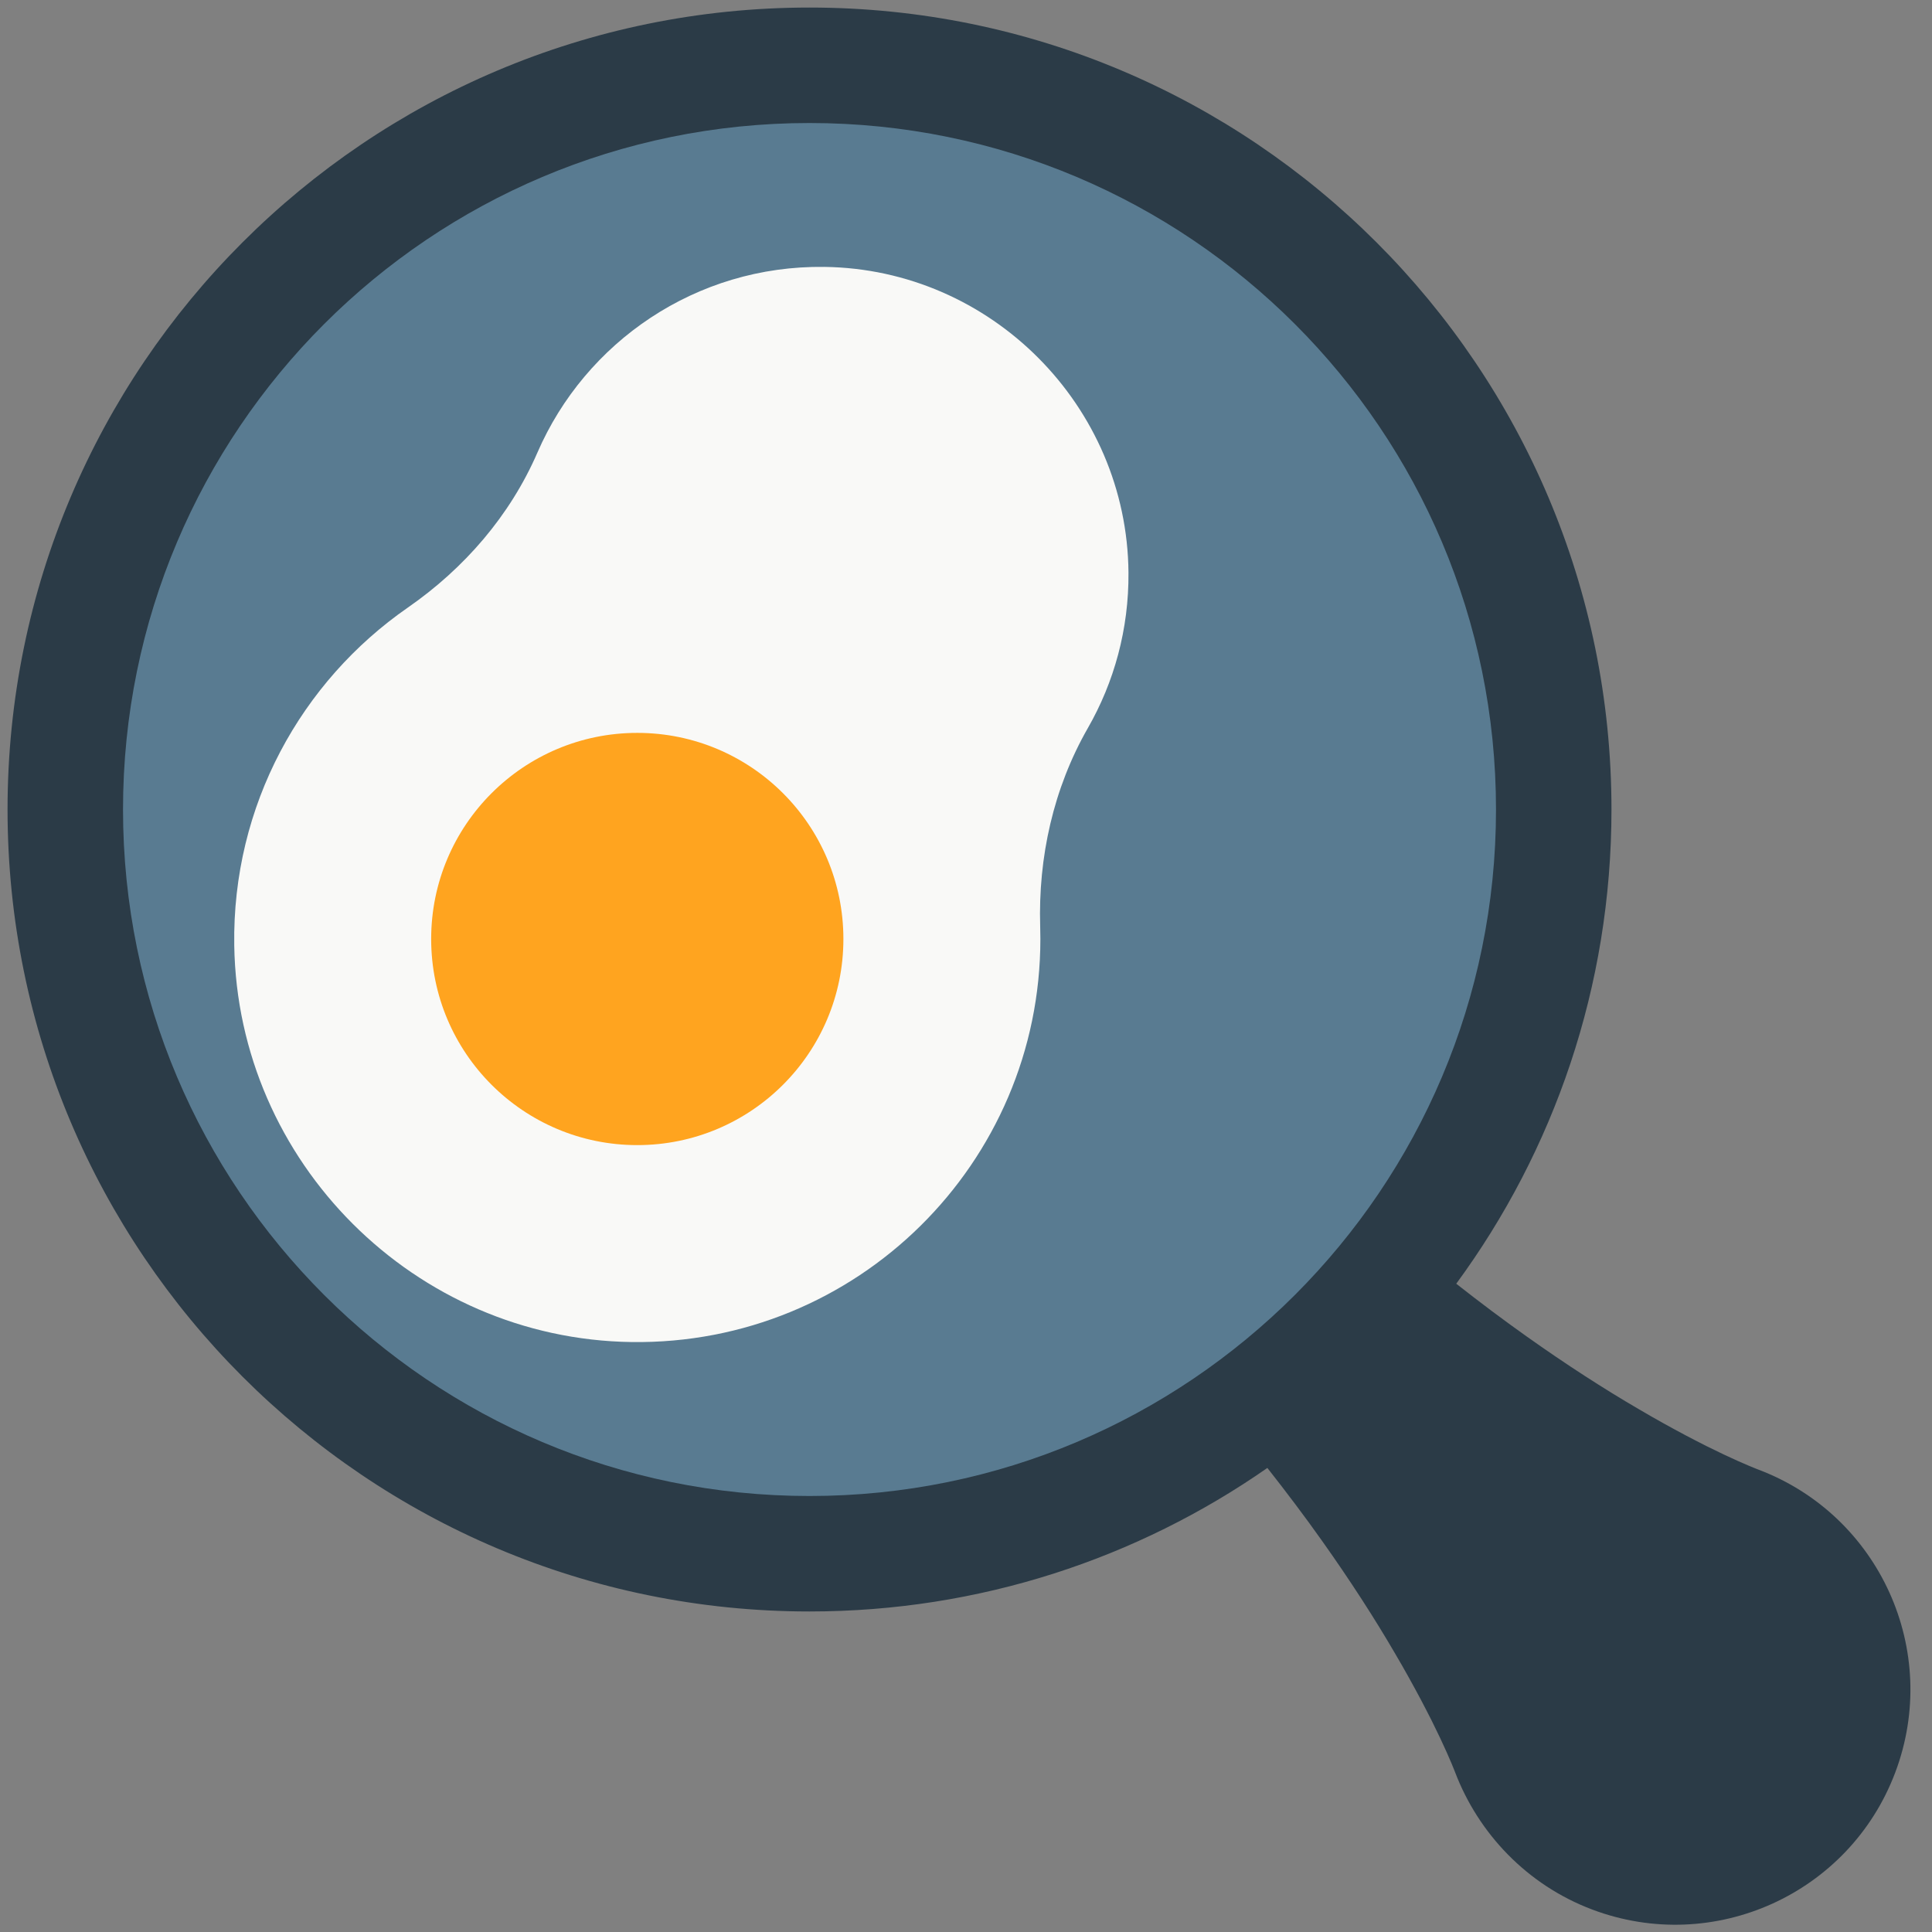 <?xml version="1.0" encoding="iso-8859-1"?>
<!-- Generator: Adobe Illustrator 18.1.1, SVG Export Plug-In . SVG Version: 6.00 Build 0)  -->
<!DOCTYPE svg PUBLIC "-//W3C//DTD SVG 1.1//EN" "http://www.w3.org/Graphics/SVG/1.1/DTD/svg11.dtd">
<svg version="1.1" xmlns="http://www.w3.org/2000/svg" xmlns:xlink="http://www.w3.org/1999/xlink" x="0px" y="0px"
	 viewBox="0 0 512 512" enable-background="new 0 0 512 512" xml:space="preserve">
<rect x="0" y="0" width="512" height="512" fill="#808080" stroke="none"/>
<g id="Layer_2">
	<path fill="#2B3B47" d="M502.26,469.727c-12.14,32.202-48.087,48.466-80.29,36.326c-17.365-6.547-30.185-20.254-36.326-36.326
		c0,0-1.307-3.466-3.991-9.132c-0.683-1.405-1.439-2.96-2.262-4.654c-0.858-1.658-1.76-3.478-2.772-5.374
		c-2.02-3.796-4.345-8.032-7.003-12.533c-5.268-9.048-11.81-19.209-19.242-29.671c-4.532-6.396-9.419-12.885-14.508-19.342
		c-34.406,23.97-76.226,38.037-121.337,38.037C97.152,427.057,2,331.905,2,214.529S97.152,2,214.529,2
		s212.529,95.152,212.529,212.529c0,47.023-15.283,90.471-41.137,125.672c6.228,4.893,12.482,9.596,18.649,13.966
		c10.463,7.432,20.623,13.975,29.671,19.243c4.501,2.657,8.737,4.983,12.533,7.003c1.896,1.012,3.716,1.914,5.374,2.772
		c1.693,0.823,3.249,1.579,4.654,2.262c5.667,2.684,9.132,3.991,9.132,3.991C498.136,401.577,514.4,437.524,502.26,469.727z"/>
</g>
<g id="Layer_3">
	<path fill="#597B91" d="M396.456,214.529c0,100.476-81.452,181.927-181.927,181.927S32.602,315.004,32.602,214.529
		S114.053,32.602,214.529,32.602S396.456,114.053,396.456,214.529z"/>
</g>
<g id="Layer_4">
	<path fill="#F9F9F7" d="M288.302,192.93c-9.137,15.943-13.199,34.254-12.642,52.622c0.033,1.093,0.05,2.191,0.05,3.292
		c0,59.504-48.653,107.645-108.348,106.812c-57.474-0.802-104.405-47.666-105.284-105.139
		c-0.567-37.088,17.771-69.923,46.001-89.502c14.96-10.376,27.1-24.377,34.343-41.081c12.691-29.27,42.015-49.65,76.054-49.203
		c44.174,0.581,80.227,36.832,80.581,81.008C299.176,166.74,295.248,180.809,288.302,192.93z"/>
</g>
<g id="Layer_5">
	<path fill="#FFA41F" d="M223.509,248.844c0,30.167-24.455,54.622-54.622,54.622s-54.622-24.455-54.622-54.622
		c0-30.167,24.455-54.622,54.622-54.622S223.509,218.677,223.509,248.844z"/>
</g>
</svg>
